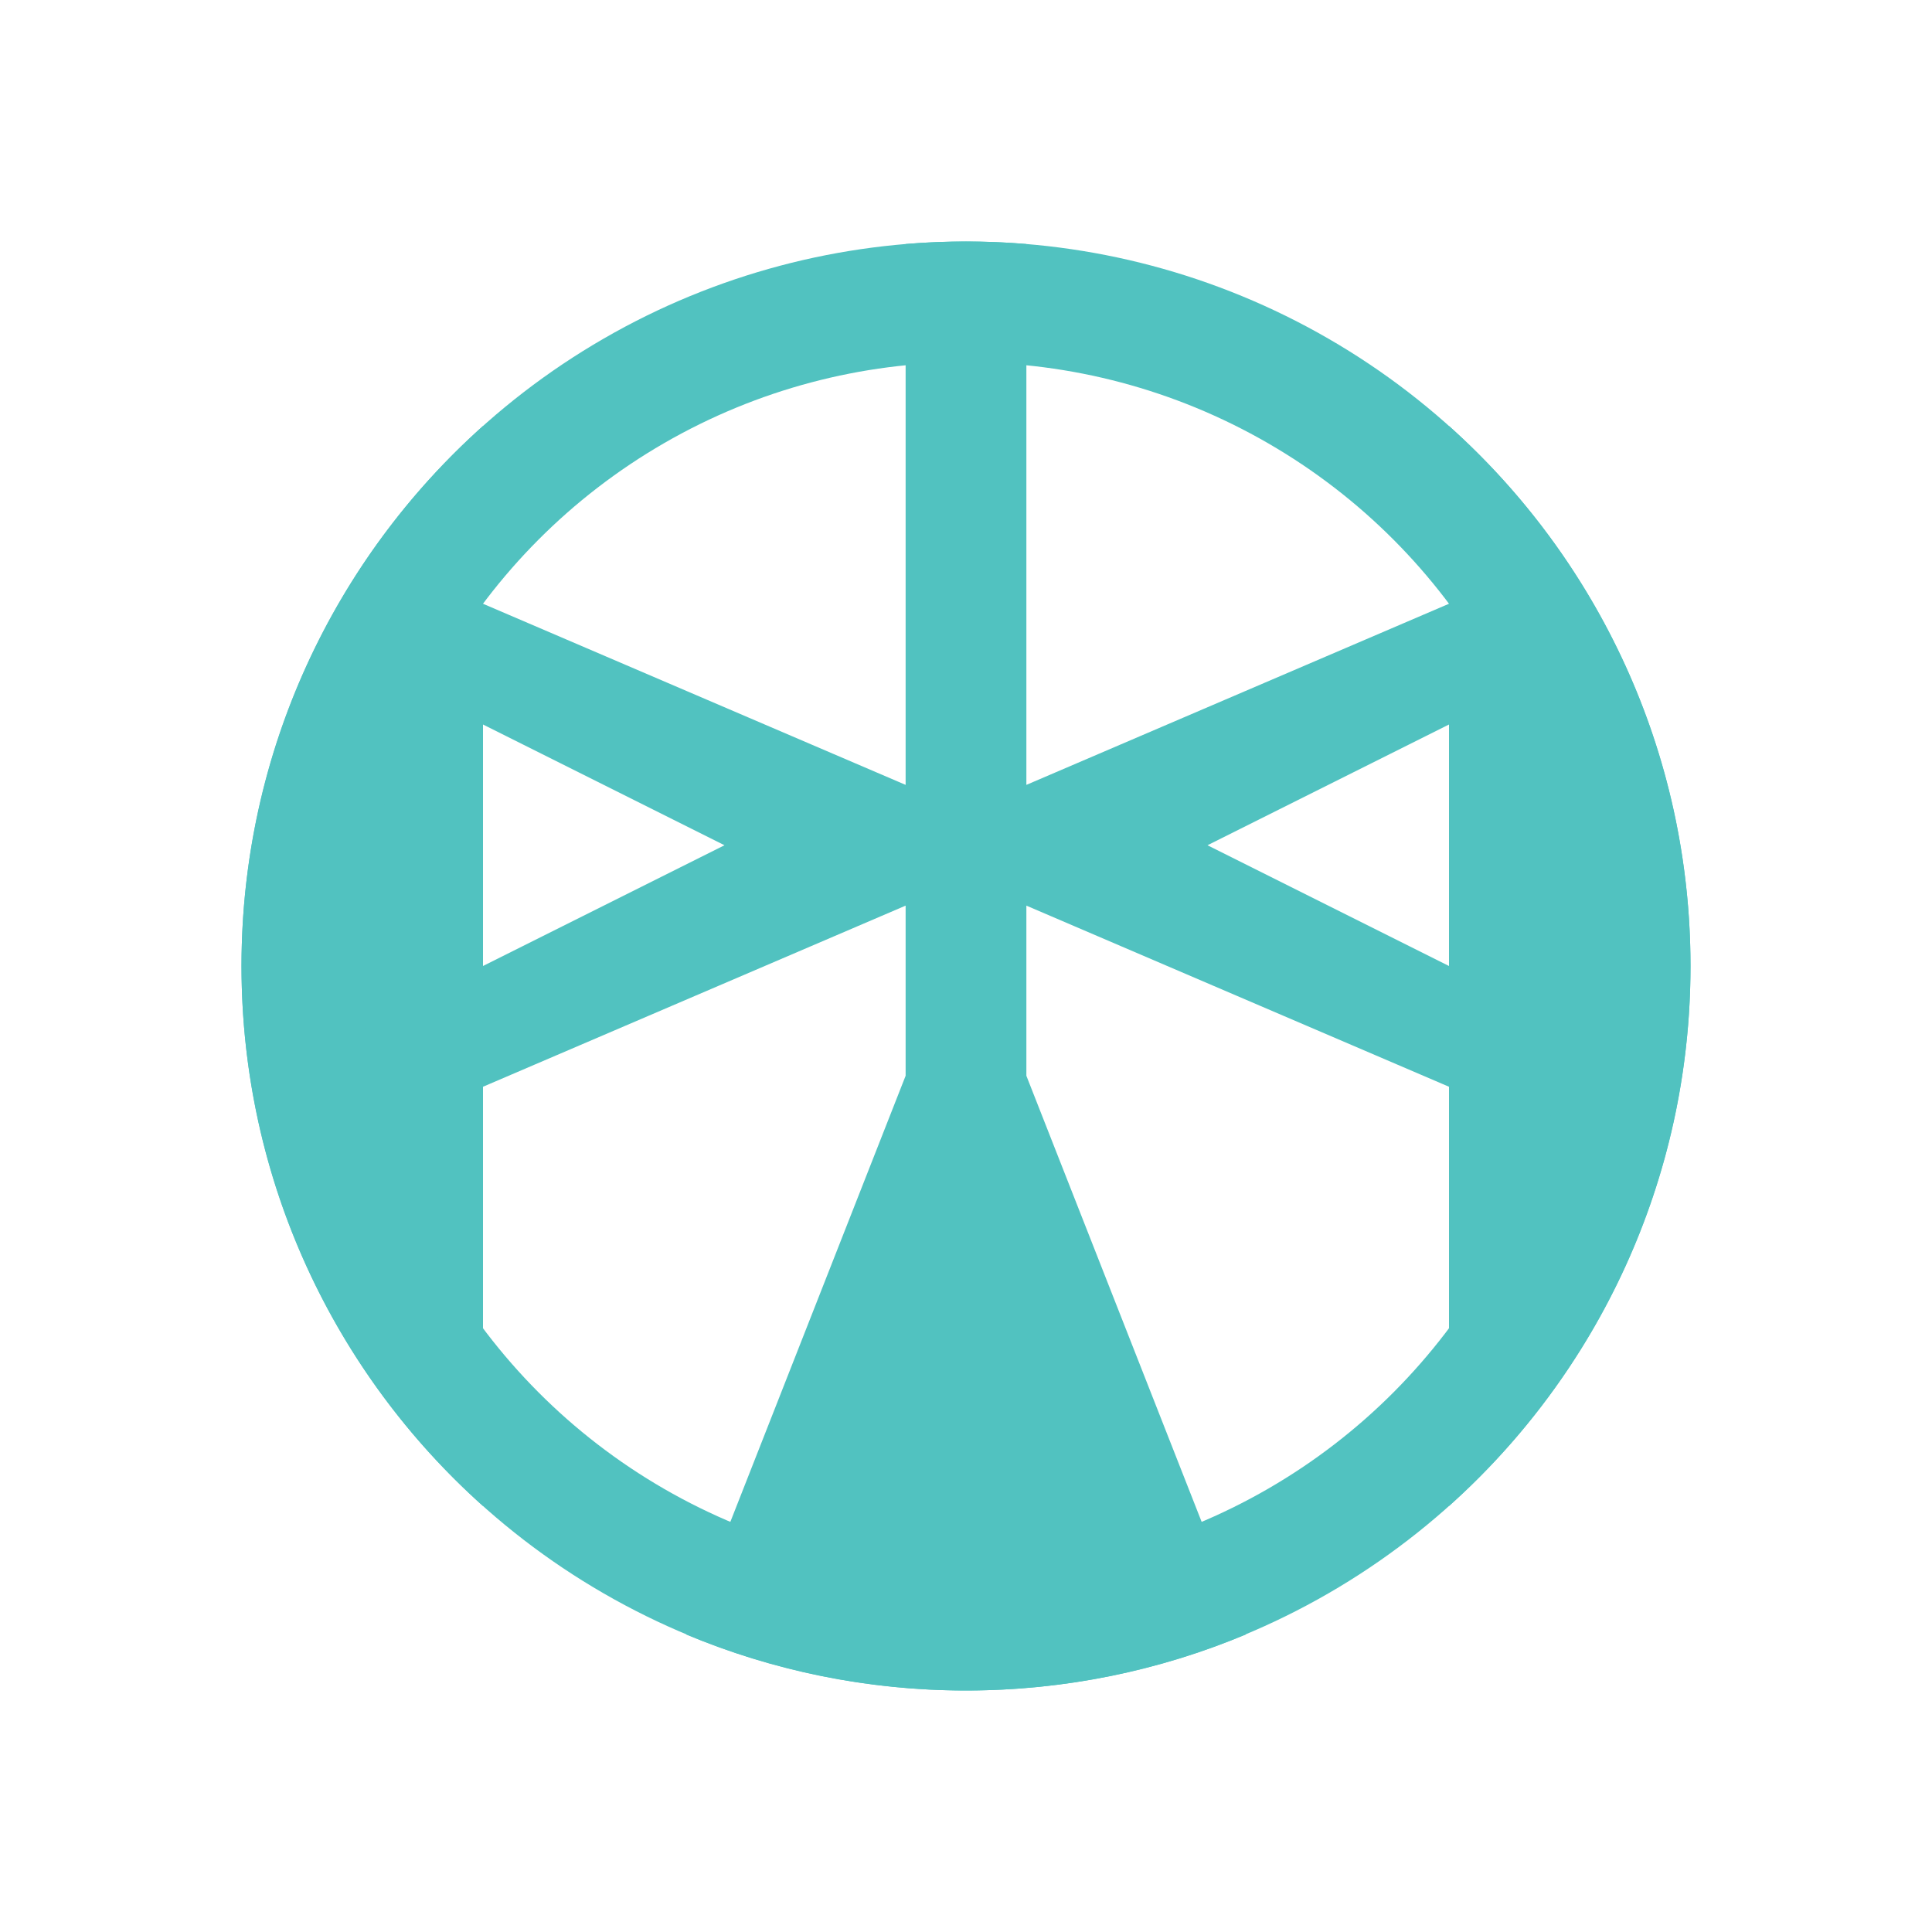 <svg width="16" height="16" viewBox="0 0 16 16" fill="none" xmlns="http://www.w3.org/2000/svg">
<path fill-rule="evenodd" clip-rule="evenodd" d="M12 12.472C13.227 11.374 14 9.777 14 8C14 6.223 13.227 4.626 12 3.528V5L8.5 6.5V2.021C8.335 2.007 8.168 2 8 2C7.832 2 7.665 2.007 7.5 2.021V6.5L4 5V3.528C2.772 4.626 2 6.223 2 8C2 9.777 2.772 11.374 4 12.472V9L7.5 7.5V8.909L5.682 13.536C6.395 13.835 7.178 14 8 14C8.822 14 9.605 13.835 10.318 13.536L8.5 8.909V7.5L12 9V12.472ZM4 6L6 7L4 8V6ZM10 7L12 6V8L10 7Z" fill="#51C2C0"/>
<circle cx="8" cy="8" r="5.5" stroke="#51C2C0"/>
</svg>
